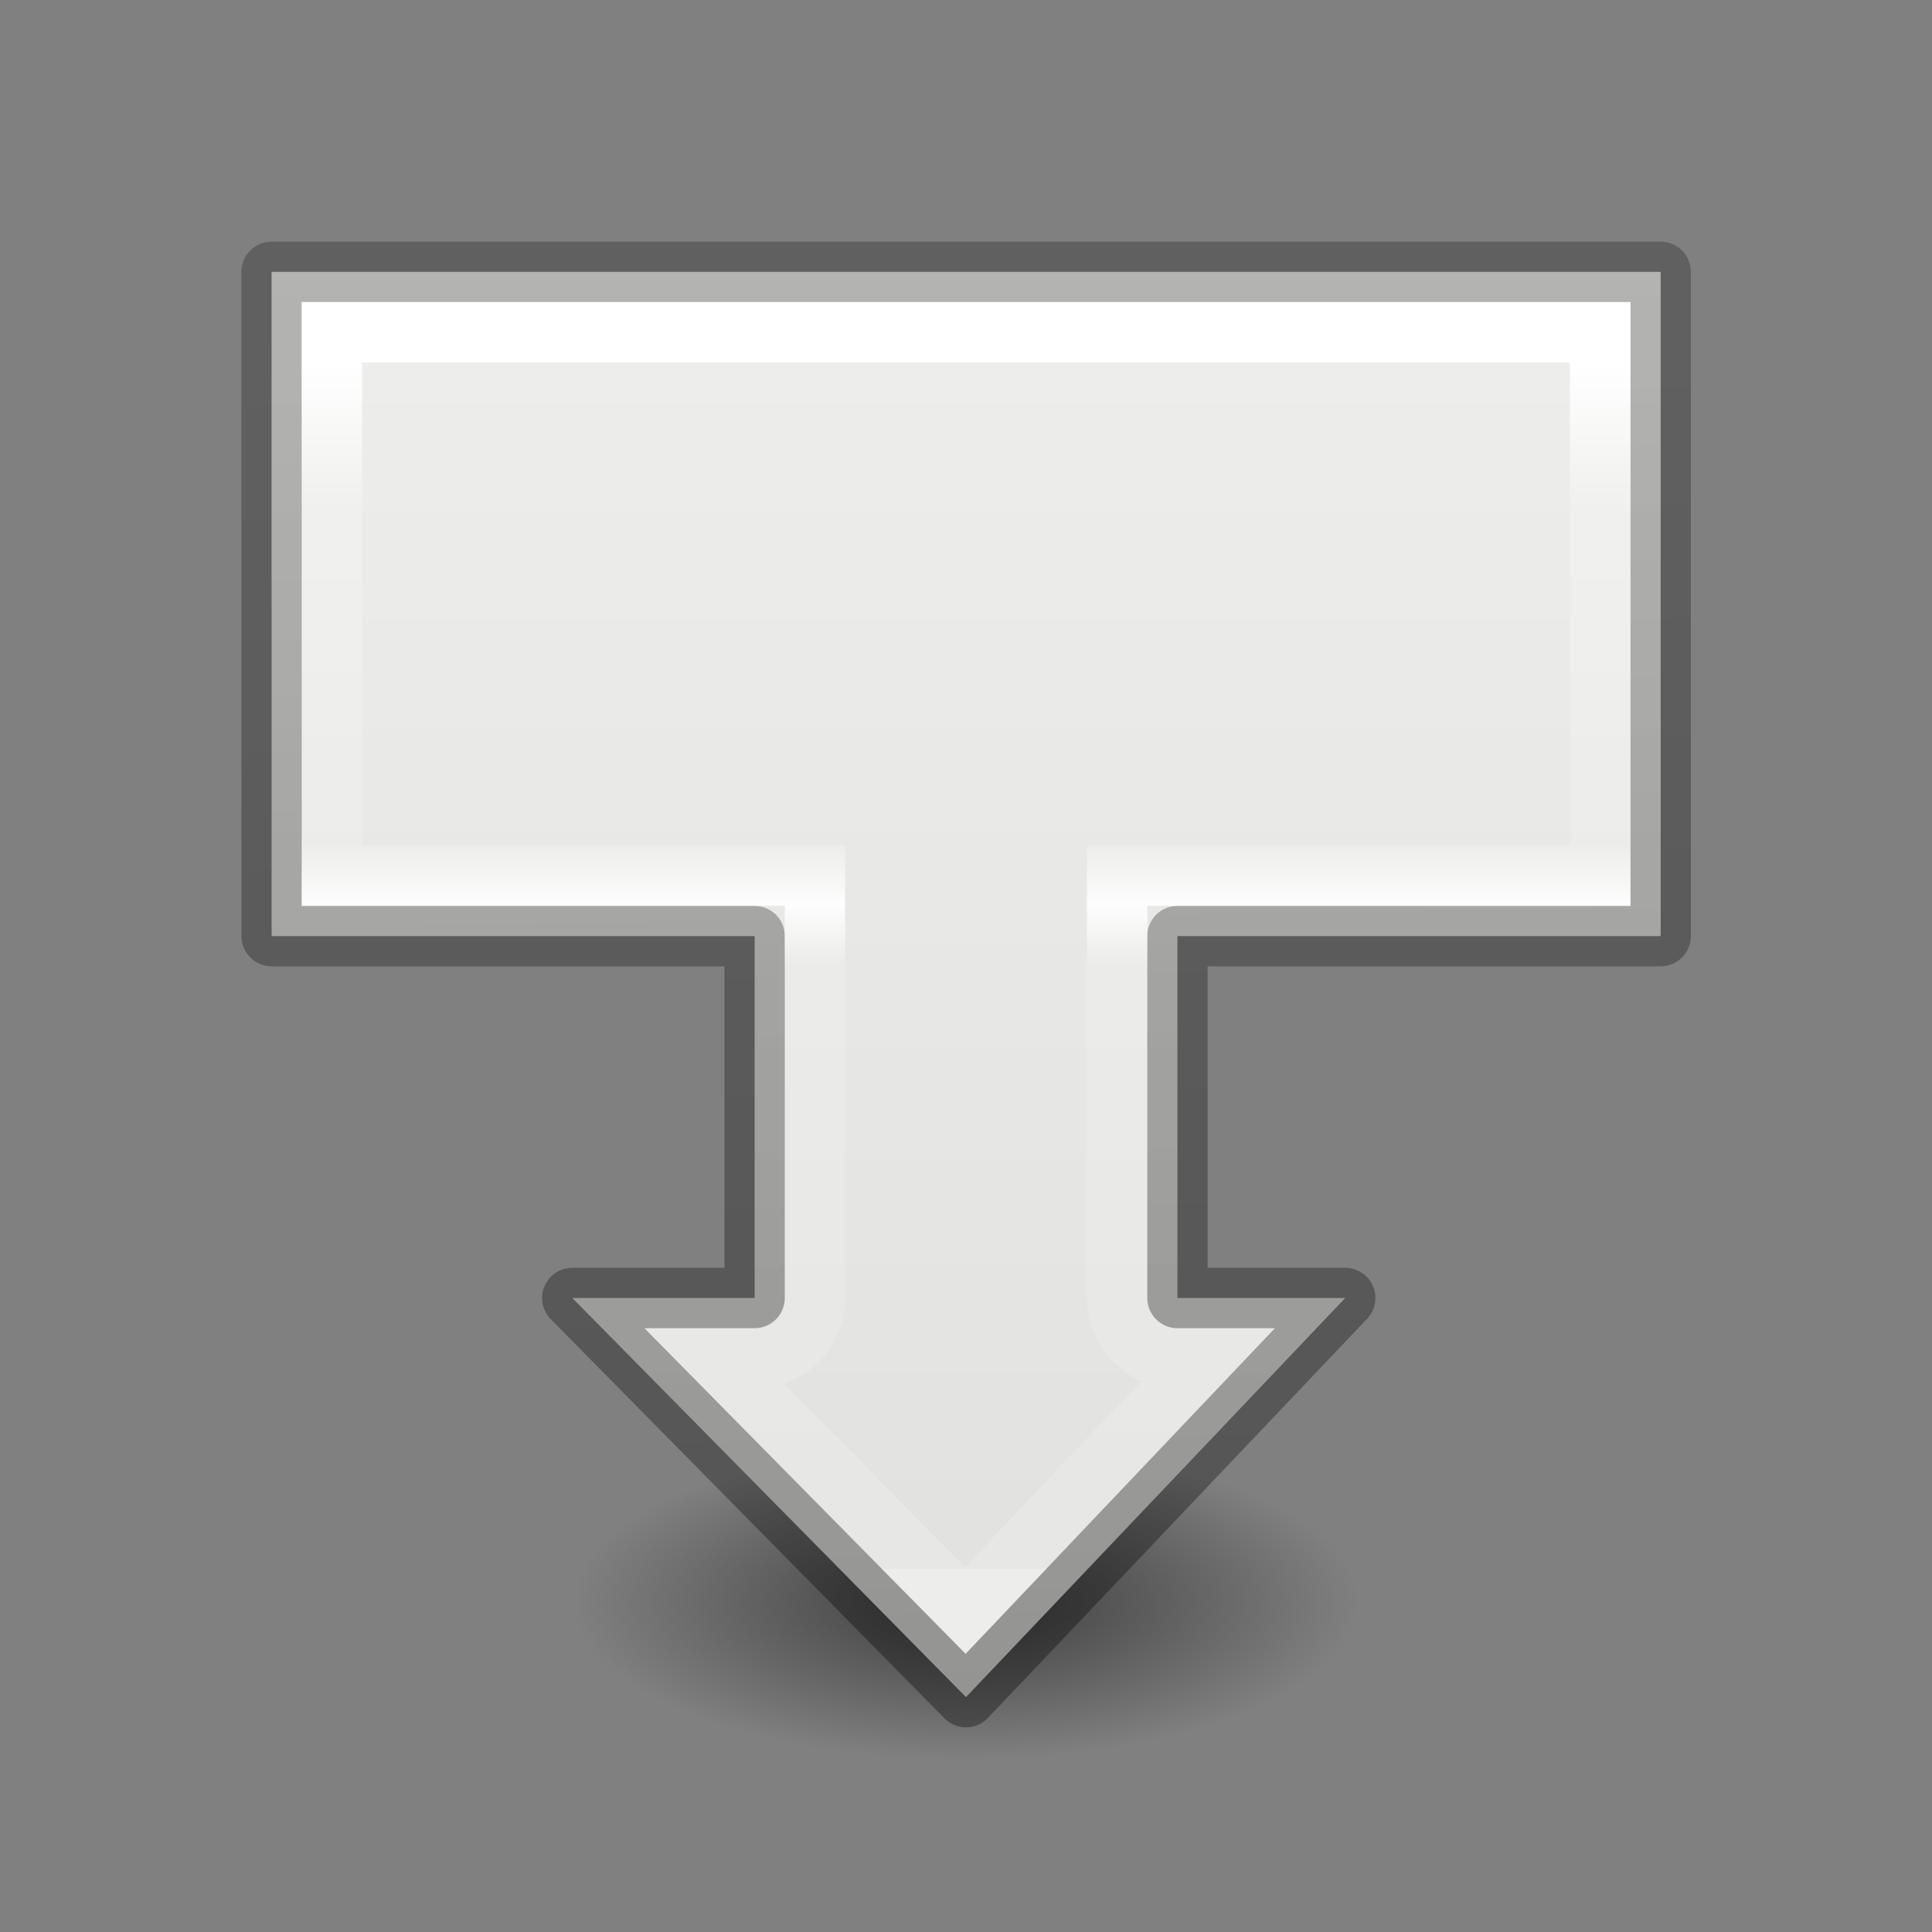 <svg height="32" viewBox="0 0 32 32" width="32" xmlns="http://www.w3.org/2000/svg" xmlns:xlink="http://www.w3.org/1999/xlink"><rect x="0" y="0" width="32" height="32" fill="#808080" stroke="none"/><linearGradient id="a" gradientTransform="matrix(.324 0 0 .468 3.712 -.745)" gradientUnits="userSpaceOnUse" x1="7.057" x2="68.724" y1="35.743" y2="35.743"><stop offset="0" stop-color="#fff"/><stop offset=".117" stop-color="#fff" stop-opacity=".235"/><stop offset=".4" stop-color="#fff" stop-opacity=".192"/><stop offset=".45" stop-color="#fff" stop-opacity=".93"/><stop offset=".5" stop-color="#fff" stop-opacity=".165"/><stop offset="1" stop-color="#fff" stop-opacity=".157"/><stop offset="1" stop-color="#fff" stop-opacity=".392"/></linearGradient><linearGradient id="b" gradientTransform="matrix(.338 0 0 .407 26.335 -1.082)" gradientUnits="userSpaceOnUse" x1="4.199" x2="-63.046" y1="60.343" y2="59.214"><stop offset="0" stop-opacity=".34"/><stop offset="1" stop-opacity=".247"/></linearGradient><radialGradient id="c" cx="2.25" cy="16" gradientTransform="matrix(.289 0 0 .116 -12.028 26.175)" gradientUnits="userSpaceOnUse" r="16.875"><stop offset="0"/><stop offset="1" stop-opacity="0"/></radialGradient><linearGradient id="d" gradientTransform="matrix(.513 0 0 .514 4.79 2.663)" gradientUnits="userSpaceOnUse" x1="-1.537" x2="47.171" y1=".655" y2=".655"><stop offset="0" stop-color="#eeeeec"/><stop offset="1" stop-color="#e0e0de"/></linearGradient><ellipse cx="-11.378" cy="28.037" display="block" fill="url(#c)" fill-rule="evenodd" opacity=".521" rx="4.875" ry="1.963" stroke-width=".705" transform="matrix(-1.333 0 0 1.333 .829 -10.835)"/><path d="m4.504 4.498v23.008h11.002v-8.004h5.994v2.779l6.611-6.281-6.611-6.521v3.02h-5.994v-8z" fill="url(#d)" stroke="url(#b)" stroke-linecap="round" stroke-linejoin="round" transform="matrix(0 1 1 0 0 -.001)"/><path d="m5.504 5.498v21.006h9v-8h6.998a1 1 0 0 1 1 1v.447l4.172-3.963-4.172-4.119v.629a1 1 0 0 1 -1 1h-6.998v-8z" fill="none" stroke="url(#a)" stroke-linecap="square" transform="matrix(0 1 1 0 0 -.001)"/></svg>